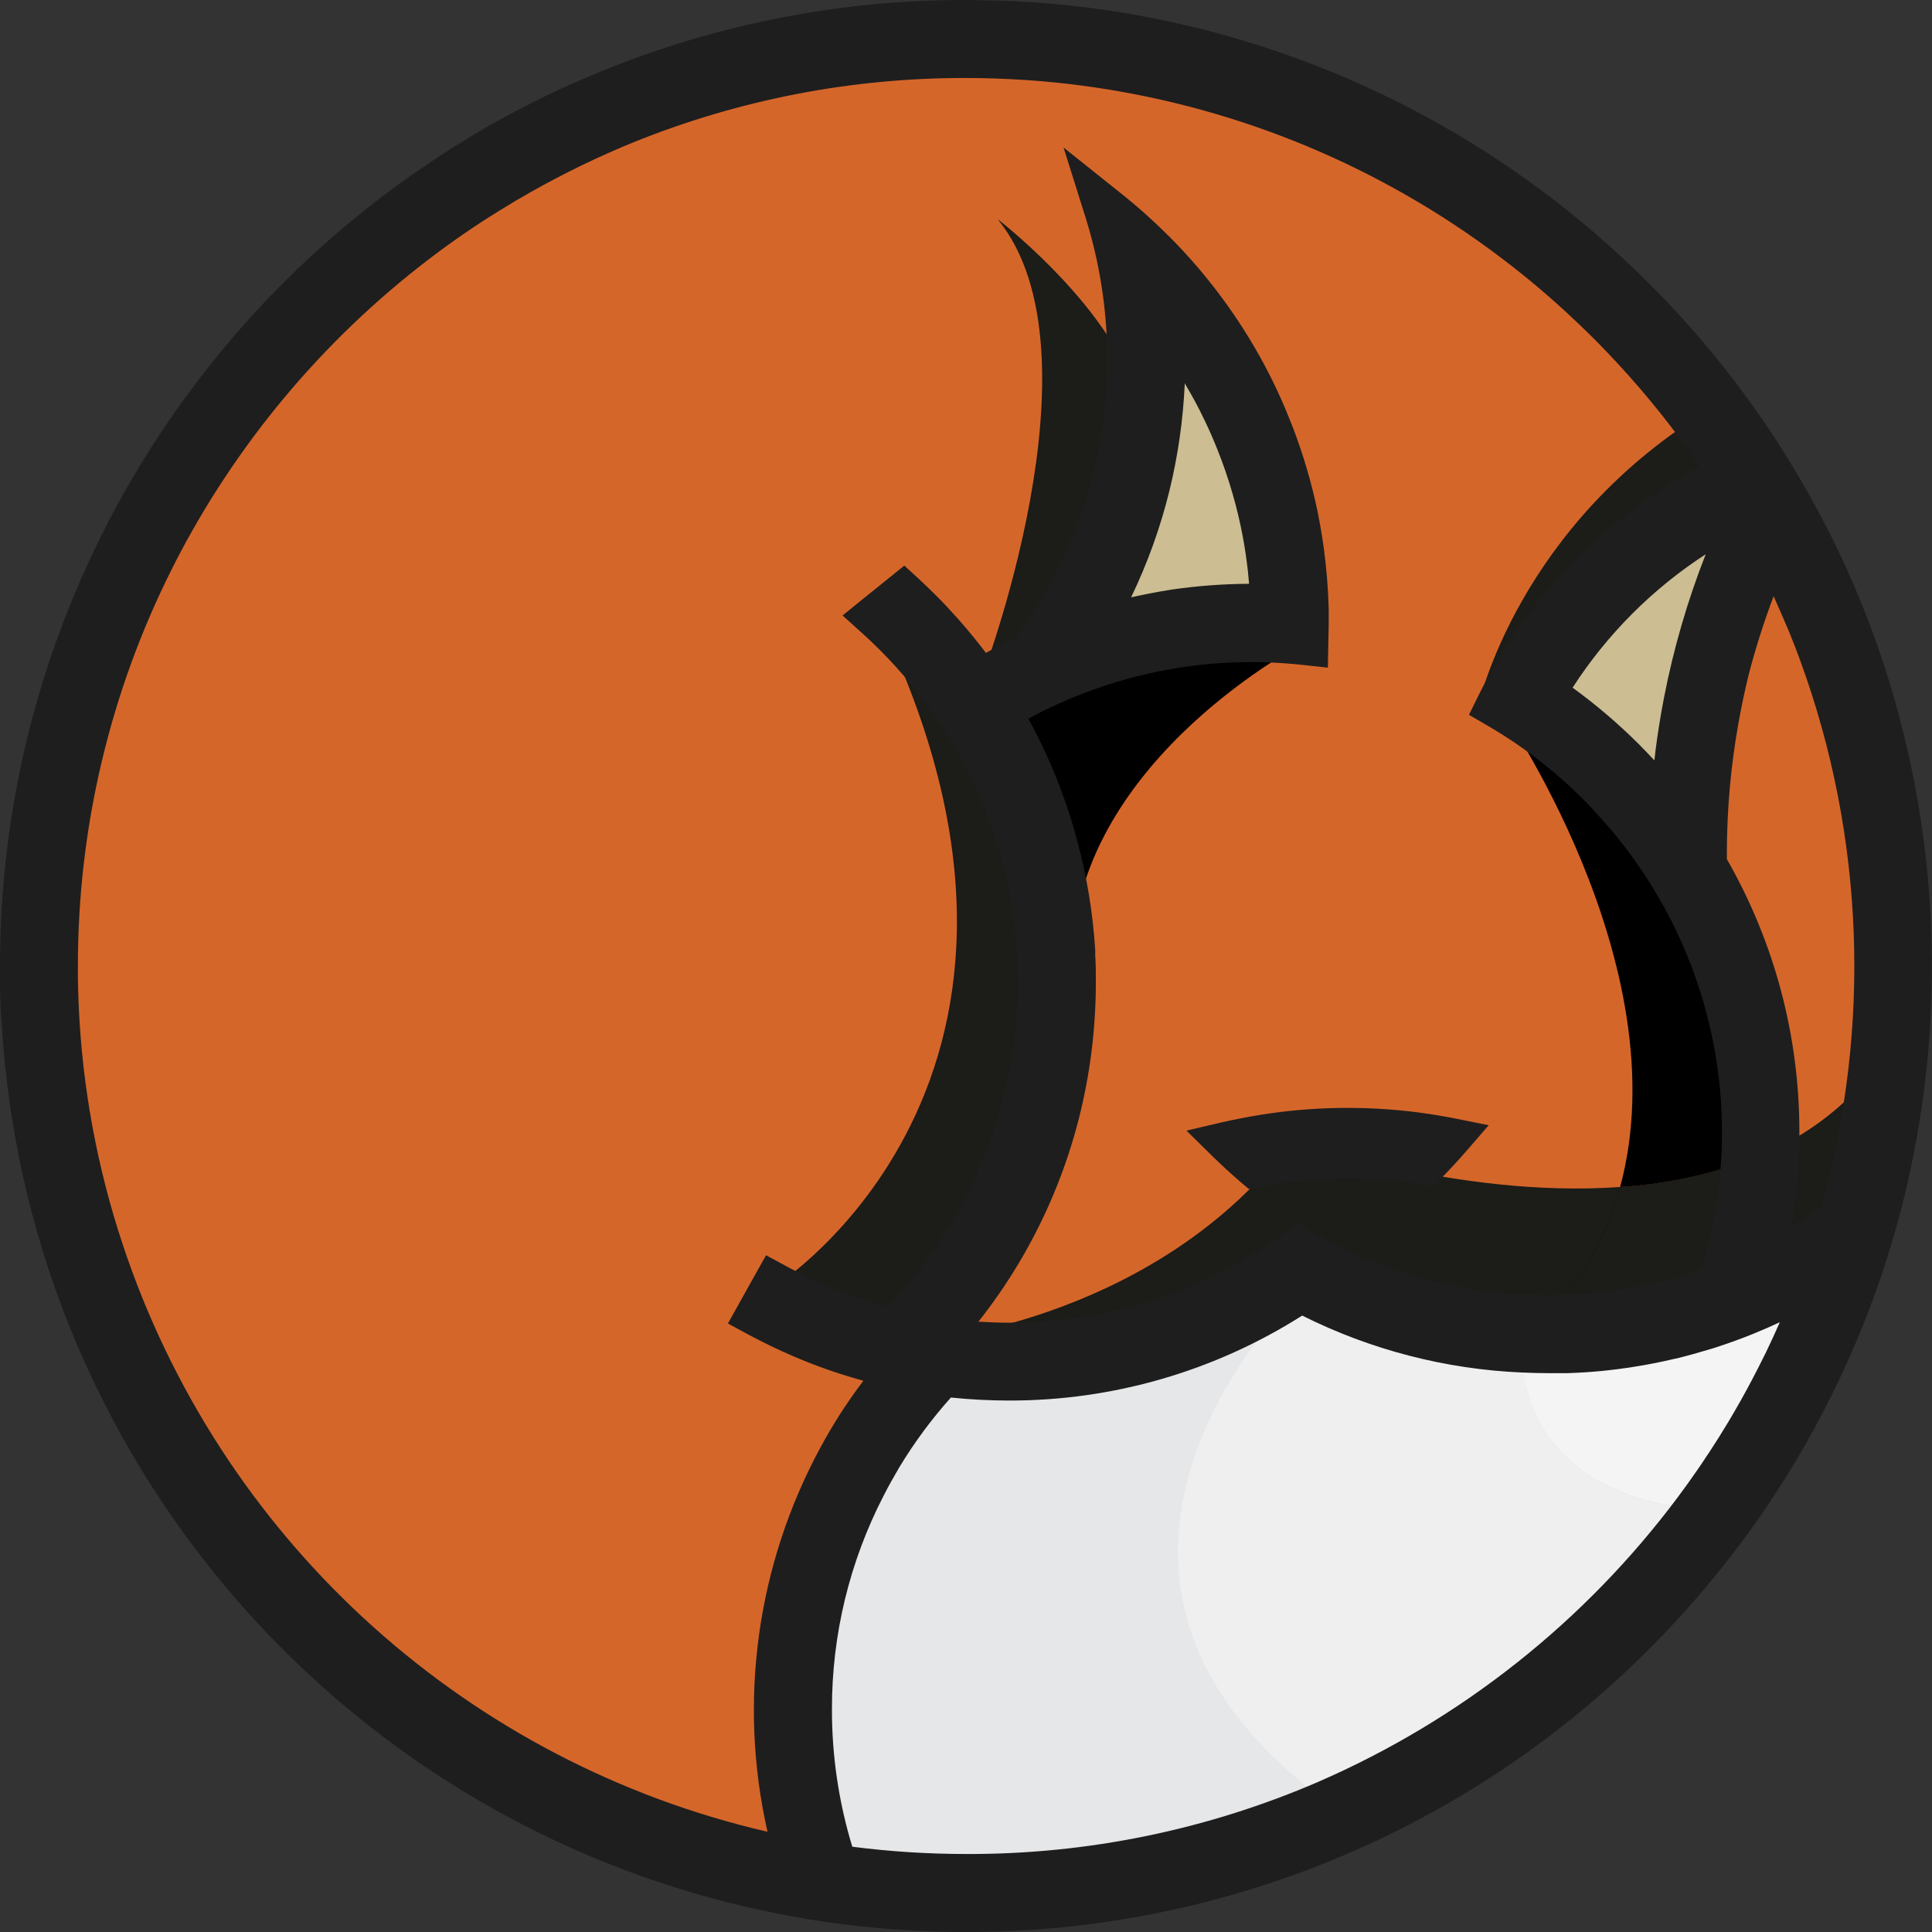 <?xml version="1.0" encoding="UTF-8"?>
<svg width="244px" height="244px" viewBox="0 0 244 244" version="1.1" xmlns="http://www.w3.org/2000/svg" xmlns:xlink="http://www.w3.org/1999/xlink">
    <rect x="0" y="0" width="244" height="244" fill="#333333" stroke="none"/>
    <title>Fox Logo</title>
    <g id="Page-1" stroke="none" stroke-width="1" fill="none" fill-rule="evenodd">
        <g id="Fox-Logo">
            <path d="M144.89,61.25 C143.683,66.171 141.912,70.936 139.61,75.45 C138.817,77.01 137.96,78.537 137.04,80.03 L137.11,80.03 L138.23,79.68 C141.55,78.639 144.947,77.863 148.39,77.36 C151.602,76.895 154.844,76.661 158.09,76.66 C159,76.66 159.91,76.66 160.81,76.72 C160.76,75.11 160.65,73.51 160.48,71.93 C160.31,70.35 160.11,68.98 159.84,67.53 C159.106,63.487 157.971,59.527 156.45,55.71 C155.92,54.39 155.35,53.1 154.74,51.82 L154.74,51.73 C153.761,49.701 152.669,47.728 151.47,45.82 C149.968,43.438 148.308,41.159 146.5,39 C146.66,40.73 146.76,42.47 146.79,44.22 C146.79,44.61 146.79,44.99 146.79,45.38 C146.79,46.38 146.79,47.47 146.72,48.5 C146.526,52.799 145.913,57.07 144.89,61.25 Z" id="Path" fill="#CCBD92" fill-rule="nonzero"></path>
            <path d="M220.43,165.63 C218.93,166.24 217.43,166.8 215.86,167.3 L215.29,167.48 C213.86,167.93 212.41,168.32 210.95,168.67 L210.52,168.78 C209.03,169.12 207.52,169.41 206.01,169.66 C204.7,169.86 203.37,170.04 202.01,170.17 C200.5,170.32 199.01,170.41 197.46,170.46 C196.77,170.46 196.09,170.46 195.39,170.46 C184.542,170.485 173.855,167.83 164.28,162.73 C153.393,170.08 140.556,174.004 127.42,174 C124.595,174 121.773,173.823 118.97,173.47 C116.007,176.637 113.379,180.102 111.13,183.81 C110.39,185.04 109.68,186.31 109.02,187.59 C101.351,202.546 100.063,219.969 105.45,235.89 C147.259,241.956 189.028,224.61 214.24,190.71 C215.06,189.61 215.86,188.5 216.64,187.37 C217.21,186.55 217.77,185.71 218.32,184.87 C219.16,183.59 219.977,182.29 220.77,180.97 C221.81,179.223 222.81,177.45 223.77,175.65 C224.437,174.43 225.057,173.2 225.63,171.96 C226.75,169.653 227.79,167.303 228.75,164.91 C229.33,163.48 229.87,162.04 230.39,160.59 C229.33,161.25 228.24,161.89 227.14,162.49 C224.966,163.665 222.725,164.713 220.43,165.63 Z" id="Path" fill="#E6E7E8" fill-rule="nonzero"></path>
            <path d="M194.73,87.67 C198.412,90.125 201.842,92.939 204.97,96.07 C205.08,96.17 205.17,96.28 205.27,96.38 C206.25,97.36 207.19,98.36 208.09,99.38 C209.203,100.653 210.26,101.96 211.26,103.3 C211.38,100.56 211.61,97.837 211.95,95.13 C212.23,92.943 212.563,90.763 212.95,88.59 C214.283,81.728 216.33,75.025 219.06,68.59 C219.73,66.99 220.45,65.42 221.2,63.86 C221.14,63.75 221.08,63.64 221.01,63.53 C209.973,68.679 200.796,77.109 194.73,87.67 L194.73,87.67 Z" id="Path" fill="#CCBD92" fill-rule="nonzero"></path>
            <path d="M228.58,78.7 C227.132,75.148 225.506,71.67 223.71,68.28 C221.313,73.576 219.402,79.079 218,84.72 C217.5,86.72 217.063,88.763 216.69,90.85 C215.693,96.479 215.191,102.184 215.19,107.9 C215.19,108.37 215.19,108.83 215.19,109.3 C221.237,119.5 224.419,131.142 224.4,143 C224.4,144.87 224.31,146.72 224.16,148.56 C223.954,150.973 223.621,153.373 223.16,155.75 C222.85,157.34 222.48,158.91 222.06,160.46 C223.06,159.99 224.06,159.46 224.97,158.98 C226.18,158.33 227.36,157.63 228.52,156.9 C229.853,156.047 231.16,155.153 232.44,154.22 C239.278,130.693 238.441,105.599 230.05,82.58 C229.59,81.25 229.1,80 228.58,78.7 Z" id="Path" fill="#D5662A" fill-rule="nonzero"></path>
            <path d="M220.16,138.43 C219.452,128.544 216.364,118.975 211.16,110.54 C209.481,107.787 207.585,105.172 205.49,102.72 C204.59,101.65 203.65,100.62 202.67,99.61 C199.668,96.512 196.35,93.737 192.77,91.33 C192.34,91.03 191.9,90.75 191.46,90.46 C190.74,90.01 190.01,89.56 189.28,89.14 C189.64,88.4 190.02,87.66 190.41,86.94 C190.67,86.46 190.94,85.94 191.21,85.51 C197.637,74.4 207.286,65.505 218.88,60 C214.91,53.823 210.363,48.037 205.3,42.72 C203.78,41.12 202.213,39.567 200.6,38.06 C197.778,35.413 194.824,32.91 191.75,30.56 C190.58,29.66 189.38,28.78 188.17,27.93 C172.462,16.823 154.205,9.858 135.09,7.68 C133.29,7.48 131.47,7.31 129.64,7.19 C127.11,7.03 124.57,6.94 122,6.94 C102.245,6.918 82.82,12.013 65.62,21.73 C64.327,22.457 63.053,23.21 61.8,23.99 C59.96,25.12 58.15,26.31 56.38,27.54 C42.099,37.499 30.242,50.545 21.69,65.71 C20.79,67.3 19.94,68.9 19.12,70.53 C11.114,86.504 6.962,104.132 7,122 C7,122.45 7,122.89 7,123.34 C7,125.34 7.077,127.34 7.23,129.34 C7.882,139.698 9.944,149.919 13.36,159.72 C26.981,198.689 60.374,227.419 100.94,235.07 C95.844,218.079 97.73,199.757 106.18,184.16 C106.847,182.867 107.593,181.6 108.42,180.36 C110.041,177.819 111.832,175.39 113.78,173.09 L114.19,172.61 C112.58,172.28 110.99,171.9 109.42,171.46 C106.694,170.702 104.021,169.763 101.42,168.65 C99.53,167.85 97.69,166.96 95.88,165.98 L97.88,162.39 C98.31,162.63 98.75,162.86 99.19,163.09 C103.574,165.334 108.21,167.047 113,168.19 C121.587,159.703 127.518,148.901 130.07,137.1 C130.44,135.38 130.74,133.62 130.96,131.85 C131.293,129.25 131.46,126.631 131.46,124.01 C131.46,123.16 131.46,122.31 131.4,121.46 C131.032,112.263 128.616,103.265 124.33,95.12 C123.76,94.04 123.16,92.97 122.53,91.92 L122.26,91.48 C121.63,90.48 120.97,89.48 120.26,88.48 C117.857,85.034 115.113,81.837 112.07,78.94 L110.85,77.81 L114.08,75.21 C114.75,75.83 115.42,76.47 116.08,77.12 C117.08,78.12 118.03,79.12 118.95,80.19 C120.647,82.097 122.233,84.101 123.7,86.19 C125.796,84.915 127.963,83.76 130.19,82.73 C130.73,82.01 131.26,81.28 131.77,80.54 C132.77,79.13 133.65,77.69 134.5,76.2 C139.567,67.376 142.38,57.44 142.69,47.27 C142.69,46.603 142.69,45.953 142.69,45.32 C142.69,44.56 142.69,43.81 142.69,43.06 C142.575,39.928 142.224,36.809 141.64,33.73 C141.205,31.364 140.627,29.026 139.91,26.73 C141.827,28.264 143.659,29.899 145.4,31.63 L145.5,31.73 C150.451,36.67 154.592,42.36 157.77,48.59 C157.89,48.82 158,49.05 158.11,49.28 C158.73,50.53 159.31,51.8 159.84,53.08 C160.1,53.7 160.35,54.32 160.58,54.94 C161.83,58.213 162.817,61.58 163.53,65.01 C163.83,66.48 164.09,68.01 164.29,69.48 C164.635,71.95 164.838,74.437 164.9,76.93 C164.9,77.49 164.9,78.05 164.9,78.62 C164.9,79.42 164.9,80.22 164.85,81.02 C163.51,80.88 162.16,80.77 160.79,80.71 C159.89,80.71 158.98,80.65 158.07,80.65 C150.64,80.643 143.269,81.974 136.31,84.58 C135.13,85.02 133.96,85.5 132.82,86.01 C132.34,86.22 131.87,86.44 131.41,86.66 C129.534,87.566 127.705,88.568 125.93,89.66 C126.44,90.49 126.93,91.34 127.39,92.19 C128.163,93.59 128.88,95.017 129.54,96.47 C131.05,99.775 132.281,103.2 133.22,106.71 C134.448,111.285 135.182,115.978 135.41,120.71 C135.46,121.79 135.49,122.88 135.49,123.97 C135.49,125.61 135.43,127.24 135.31,128.86 C135.24,129.8 135.15,130.74 135.04,131.67 C134.93,132.6 134.83,133.42 134.69,134.29 C132.836,146.275 127.695,157.511 119.84,166.75 C119.16,167.55 118.47,168.33 117.75,169.1 C119.39,169.36 121.057,169.55 122.75,169.67 C124.29,169.79 125.85,169.85 127.42,169.85 C139.052,169.862 150.452,166.594 160.31,160.42 C161.603,159.62 162.853,158.773 164.06,157.88 C165.36,158.65 166.69,159.36 168.06,160.03 C176.575,164.221 185.94,166.394 195.43,166.38 L195.51,166.38 C197.01,166.38 198.51,166.32 199.97,166.22 C200.55,166.22 201.14,166.13 201.71,166.07 C203.2,165.92 204.71,165.71 206.13,165.46 C206.51,165.4 206.88,165.32 207.26,165.25 C208.65,164.98 210.02,164.67 211.37,164.31 C213.34,163.792 215.282,163.174 217.19,162.46 C219.274,156.184 220.331,149.613 220.32,143 C220.32,141.43 220.27,139.92 220.16,138.43 Z" id="Path" fill="#D5662A" fill-rule="nonzero"></path>
            <path d="M164.87,81.09 C163.53,80.95 162.18,80.84 160.81,80.78 C159.91,80.78 159,80.72 158.09,80.72 C150.66,80.713 143.289,82.044 136.33,84.65 C135.15,85.09 133.98,85.57 132.84,86.08 C132.36,86.29 131.89,86.51 131.43,86.73 C129.554,87.636 127.725,88.638 125.95,89.73 C126.46,90.56 126.95,91.41 127.41,92.26 C128.183,93.66 128.9,95.087 129.56,96.54 C132.965,104.007 134.942,112.045 135.39,120.24 L135.39,120.24 C136.49,95.61 164.87,81.09 164.87,81.09 Z" id="Path" fill="#000000" fill-rule="nonzero" style="mix-blend-mode: screen;"></path>
            <path d="M228.58,78.7 C227.132,75.148 225.506,71.67 223.71,68.28 C221.313,73.576 219.402,79.079 218,84.72 C217.5,86.72 217.063,88.763 216.69,90.85 C215.693,96.479 215.191,102.184 215.19,107.9 C215.19,108.37 215.19,108.83 215.19,109.3 C221.237,119.5 224.419,131.142 224.4,143 C224.4,143.67 224.4,144.33 224.4,145 C228.968,142.785 233.011,139.621 236.26,135.72 C238.414,117.773 236.307,99.571 230.11,82.59 C229.59,81.25 229.1,80 228.58,78.7 Z" id="Path"></path>
            <path d="M204.61,149.91 C209.933,149.592 215.185,148.525 220.21,146.74 C220.28,145.49 220.32,144.23 220.32,142.96 C220.32,141.43 220.27,139.96 220.16,138.43 C219.452,128.544 216.364,118.975 211.16,110.54 C209.481,107.787 207.585,105.172 205.49,102.72 C204.59,101.65 203.65,100.62 202.67,99.61 C199.668,96.512 196.35,93.737 192.77,91.33 C192.34,91.03 191.9,90.75 191.46,90.46 C190.74,90.01 190.01,89.56 189.28,89.14 C189.31,89.14 212.26,121.77 204.61,149.91 Z" id="Path" fill="#000000" fill-rule="nonzero" style="mix-blend-mode: screen;"></path>
            <path d="M163.28,143.89 C146.46,166.47 117.77,169.14 117.77,169.14 C119.41,169.4 121.077,169.59 122.77,169.71 C124.31,169.83 125.87,169.89 127.44,169.89 C139.072,169.902 150.472,166.634 160.33,160.46 C161.62,159.66 162.87,158.81 164.08,157.93 C165.38,158.69 166.713,159.403 168.08,160.07 C176.595,164.261 185.96,166.434 195.45,166.42 L195.53,166.42 C199.853,161.731 202.978,156.067 204.64,149.91 C183.91,151.38 163.28,143.89 163.28,143.89 Z" id="Path" fill="#1C1C18" fill-rule="nonzero" style="mix-blend-mode: overlay;"></path>
            <path d="M224.36,145 C224.36,146.2 224.26,147.39 224.16,148.57 C223.954,150.983 223.621,153.383 223.16,155.76 C222.85,157.35 222.48,158.92 222.06,160.47 C223.06,160 224.06,159.47 224.97,158.99 C226.18,158.34 227.36,157.64 228.52,156.91 C229.853,156.057 231.16,155.163 232.44,154.23 C234.201,148.174 235.458,141.983 236.2,135.72 C232.957,139.619 228.921,142.782 224.36,145 Z" id="Path" fill="#1C1C18" fill-rule="nonzero" style="mix-blend-mode: overlay;"></path>
            <path d="M195.5,166.42 C197,166.42 198.5,166.36 199.96,166.26 C200.54,166.26 201.13,166.17 201.7,166.11 C203.19,165.96 204.7,165.75 206.12,165.5 C206.5,165.44 206.87,165.36 207.25,165.29 C208.64,165.02 210.01,164.71 211.36,164.35 C213.33,163.832 215.272,163.214 217.18,162.5 C218.597,158.209 219.542,153.776 220,149.28 C220.08,148.44 220.15,147.59 220.2,146.74 C215.175,148.525 209.923,149.592 204.6,149.91 C202.941,156.066 199.819,161.73 195.5,166.42 L195.5,166.42 Z" id="Path" fill="#000000" fill-rule="nonzero" style="mix-blend-mode: screen;"></path>
            <path d="M195.5,166.42 C197,166.42 198.5,166.36 199.96,166.26 C200.54,166.26 201.13,166.17 201.7,166.11 C203.19,165.96 204.7,165.75 206.12,165.5 C206.5,165.44 206.87,165.36 207.25,165.29 C208.64,165.02 210.01,164.71 211.36,164.35 C213.33,163.832 215.272,163.214 217.18,162.5 C218.597,158.209 219.542,153.776 220,149.28 C220.08,148.44 220.15,147.59 220.2,146.74 C215.175,148.525 209.923,149.592 204.6,149.91 C202.941,156.066 199.819,161.73 195.5,166.42 L195.5,166.42 Z" id="Path" fill="#1C1C18" fill-rule="nonzero" style="mix-blend-mode: overlay;"></path>
            <path d="M97.89,162.42 C98.32,162.66 98.76,162.89 99.2,163.12 C103.582,165.353 108.215,167.055 113,168.19 C121.587,159.703 127.518,148.901 130.07,137.1 C130.44,135.38 130.74,133.62 130.96,131.85 C131.293,129.25 131.46,126.631 131.46,124.01 C131.46,123.16 131.46,122.31 131.4,121.46 C131.032,112.263 128.616,103.265 124.33,95.12 C123.76,94.04 123.16,92.97 122.53,91.92 L122.26,91.48 C121.63,90.48 120.97,89.48 120.26,88.48 C117.857,85.034 115.113,81.837 112.07,78.94 L110.85,77.81 C139.35,136.15 97.89,162.42 97.89,162.42 Z" id="Path" fill="#1C1C18" fill-rule="nonzero" style="mix-blend-mode: overlay;"></path>
            <path d="M126,27.68 C139.84,44.61 123.76,86.23 123.76,86.23 C125.856,84.955 128.023,83.8 130.25,82.77 C130.79,82.05 131.32,81.32 131.83,80.58 C132.83,79.17 133.71,77.73 134.56,76.24 C139.554,67.543 142.358,57.762 142.73,47.74 C138.56,37.35 126,27.68 126,27.68 Z" id="Path" fill="#1C1C18" fill-rule="nonzero" style="mix-blend-mode: overlay;"></path>
            <path d="M186.7,89.14 C187.11,88.31 187.53,87.49 187.97,86.67 C188.26,86.14 188.56,85.6 188.87,85.07 C196.065,72.645 206.856,62.691 219.82,56.52 C218.71,54.79 217.56,53.08 216.36,51.41 C191.67,66.14 186.7,89.14 186.7,89.14 Z" id="Path" fill="#1C1C18" fill-rule="nonzero" style="mix-blend-mode: overlay;"></path>
            <path d="M214.24,190.67 C190.65,188.18 192.33,170.42 192.33,170.42 L192.33,170.42 C182.543,169.989 172.976,167.376 164.33,162.77 C164.33,162.77 127.24,198 167.62,227.6 C186.113,219.563 202.184,206.832 214.24,190.67 Z" id="Path" fill="#EFEFEF" fill-rule="nonzero"></path>
            <path d="M227.14,162.45 C224.967,163.638 222.726,164.7 220.43,165.63 C218.93,166.24 217.43,166.8 215.86,167.3 L215.29,167.48 C213.86,167.93 212.41,168.32 210.95,168.67 L210.52,168.78 C209.03,169.12 207.52,169.41 206.01,169.66 C204.7,169.86 203.37,170.04 202.01,170.17 C200.65,170.3 199.25,170.39 197.86,170.44 L197.46,170.44 C196.77,170.44 196.09,170.44 195.39,170.44 C194.39,170.44 193.34,170.44 192.32,170.36 L192.32,170.36 C192.32,170.36 190.64,188.12 214.23,190.61 C215.05,189.51 215.85,188.4 216.63,187.27 C217.04,186.68 217.44,186.08 217.83,185.48 L218.31,184.77 C219.15,183.49 219.967,182.19 220.76,180.87 C221.8,179.123 222.8,177.35 223.76,175.55 C224.427,174.33 225.047,173.1 225.62,171.86 C226.74,169.553 227.78,167.203 228.74,164.81 C229.32,163.38 229.86,161.94 230.38,160.49 C229.33,161.21 228.24,161.85 227.14,162.45 Z" id="Path" fill="#F4F4F4" fill-rule="nonzero"></path>
            <path d="M236.56,80 C236.08,78.68 235.56,77.36 235.04,76.08 C234.84,75.573 234.63,75.063 234.41,74.55 C232.637,70.373 230.634,66.296 228.41,62.34 L227.36,60.51 C226.89,59.71 226.36,58.89 225.9,58.09 C225.65,57.68 225.4,57.27 225.14,56.86 C221.926,51.787 218.343,46.957 214.42,42.41 C212.82,40.56 211.14,38.73 209.42,36.97 L208.24,35.77 C203.922,31.459 199.293,27.471 194.39,23.84 C193.15,22.92 191.87,22.01 190.59,21.14 C173.186,9.27 152.996,2.123 132,0.4 C130.05,0.25 128.07,0.13 126.12,0.07 C124.71,0.07 123.33,-0 122.01,-0 C105.696,-0.03 89.544,3.232 74.52,9.59 C70.9,11.12 67.32,12.84 63.88,14.71 C62.54,15.43 61.18,16.2 59.88,17 C42.591,27.267 28.091,41.629 17.66,58.82 C16.66,60.48 15.66,62.2 14.73,63.92 C12.88,67.34 11.16,70.92 9.64,74.51 C3.265,89.53 -0.014,105.683 -4.52684825e-05,122 C-4.52684825e-05,122.44 -4.52684825e-05,122.89 -4.52684825e-05,123.33 L-4.52684825e-05,124 C-4.52684825e-05,125.92 0.08,127.91 0.25,129.89 C3.885,186.459 46.022,233.063 101.94,242.36 C103.55,242.63 105.17,242.86 106.75,243.06 C111.809,243.685 116.902,244 122,244 C154.364,244.038 185.41,231.18 208.27,208.27 C212.442,204.097 216.309,199.628 219.84,194.9 C220.67,193.8 221.5,192.65 222.3,191.49 L222.91,190.61 C223.83,189.25 224.72,187.88 225.56,186.53 C227.23,183.86 228.82,181.08 230.28,178.26 C230.94,177 231.58,175.72 232.18,174.45 C232.89,172.96 233.58,171.45 234.23,169.91 L234.3,169.75 L234.41,169.49 C234.99,168.13 235.55,166.72 236.08,165.33 C237.08,162.77 237.96,160.13 238.76,157.49 C239.48,155.12 240.13,152.71 240.7,150.31 C246.219,126.972 244.78,102.529 236.56,80 Z M122,234.15 C117.199,234.149 112.402,233.841 107.64,233.23 C105.93,227.616 105.064,221.779 105.07,215.91 C105.045,206.517 107.282,197.256 111.59,188.91 C112.21,187.69 112.89,186.48 113.59,185.29 C115.48,182.165 117.656,179.223 120.09,176.5 C122.519,176.751 124.958,176.878 127.4,176.88 C140.524,176.909 153.382,173.186 164.46,166.15 C173.097,170.474 182.55,172.924 192.2,173.34 C193.39,173.39 194.44,173.42 195.4,173.42 C196.06,173.42 196.74,173.42 197.56,173.42 L198,173.42 C199.55,173.37 201,173.27 202.33,173.14 C203.66,173.01 205.06,172.83 206.48,172.6 C208.06,172.35 209.64,172.04 211.18,171.68 L211.57,171.59 L211.63,171.59 C213.15,171.22 214.63,170.8 216.16,170.34 L216.76,170.15 C218.36,169.63 219.97,169.05 221.53,168.41 C222.62,167.97 223.7,167.49 224.78,166.99 C224.22,168.27 223.64,169.53 223.04,170.77 C222.45,171.97 221.84,173.18 221.22,174.35 C220.31,176.08 219.32,177.83 218.3,179.54 C217.53,180.83 216.72,182.11 215.91,183.35 L215.67,183.71 L215.44,184.04 L215.34,184.2 C214.99,184.73 214.64,185.26 214.27,185.78 C213.52,186.87 212.73,187.97 211.93,189.04 C200.172,204.792 184.505,217.201 166.48,225.04 C152.438,231.104 137.295,234.206 122,234.15 L122,234.15 Z M122,9.85 C124.47,9.85 127,9.94 129.45,10.1 C131.23,10.22 133.02,10.38 134.76,10.58 C153.387,12.719 171.178,19.503 186.5,30.31 C187.69,31.15 188.87,32.01 190,32.88 C192.998,35.166 195.875,37.606 198.62,40.19 C200.2,41.66 201.74,43.19 203.2,44.73 C206.9,48.616 210.318,52.759 213.43,57.13 C213.85,57.72 214.26,58.31 214.67,58.91 C208.991,61.959 203.792,65.827 199.24,70.39 C195.161,74.471 191.631,79.067 188.74,84.06 L187.9,85.56 C187.5,86.3 187.1,87.07 186.71,87.86 L185.52,90.28 L187.85,91.63 C188.57,92.05 189.27,92.48 189.93,92.9 L191.19,93.72 C194.6,96.025 197.764,98.676 200.63,101.63 C201.55,102.63 202.46,103.63 203.32,104.63 C207.541,109.592 210.92,115.214 213.32,121.27 C215.525,126.835 216.873,132.701 217.32,138.67 C217.42,140.13 217.47,141.58 217.47,143 C217.47,144.16 217.47,145.34 217.36,146.6 C217.31,147.5 217.24,148.29 217.17,149.03 C216.779,152.851 216.019,156.626 214.9,160.3 C213.5,160.79 212.08,161.22 210.66,161.6 C209.24,161.98 208.06,162.24 206.74,162.49 L205.66,162.69 C204.26,162.94 202.84,163.13 201.45,163.27 C200.94,163.27 200.39,163.37 199.79,163.41 C198.37,163.52 196.94,163.57 195.54,163.57 L195.45,163.57 C186.402,163.59 177.473,161.516 169.36,157.51 C168.08,156.88 166.8,156.19 165.56,155.51 L163.93,154.51 L162.4,155.63 C161.24,156.48 160.04,157.29 158.82,158.05 C149.419,163.934 138.551,167.053 127.46,167.05 C126.17,167.05 124.87,167 123.57,166.92 C130.933,157.61 135.756,146.55 137.57,134.82 C137.71,133.92 137.83,133 137.94,132.09 C138.05,131.18 138.15,130.09 138.21,129.16 C138.34,127.47 138.4,125.75 138.4,124.06 C138.4,122.94 138.4,121.8 138.32,120.66 L138.32,120.28 L138.32,120 C138.027,115.266 137.249,110.575 136,106 C135.015,102.333 133.727,98.754 132.15,95.3 C131.46,93.79 130.71,92.3 129.91,90.83 L129.91,90.75 C130.82,90.26 131.74,89.75 132.67,89.35 L134.01,88.73 C135.1,88.24 136.22,87.79 137.35,87.37 C143.981,84.881 151.007,83.61 158.09,83.62 C158.9,83.62 159.75,83.62 160.68,83.68 C161.98,83.74 163.28,83.84 164.56,83.98 L167.7,84.32 L167.76,81.16 L167.81,78.75 L167.81,78.7 C167.81,78.12 167.81,77.53 167.81,76.93 C167.738,74.331 167.528,71.737 167.18,69.16 C166.96,67.6 166.69,66.03 166.38,64.5 C165.626,60.925 164.592,57.414 163.29,54 C163.03,53.34 162.77,52.69 162.51,52.06 C161.97,50.75 161.36,49.41 160.7,48.06 L160.34,47.34 C157.029,40.834 152.709,34.894 147.54,29.74 L147.45,29.66 C145.632,27.846 143.716,26.133 141.71,24.53 L134.32,18.63 L137.15,27.63 C138.714,32.674 139.605,37.903 139.8,43.18 C139.8,44 139.8,44.68 139.8,45.33 C139.8,45.98 139.8,46.48 139.8,47.19 C139.8,47.25 139.8,47.31 139.8,47.37 C139.8,47.43 139.8,47.53 139.8,47.6 C139.434,57.163 136.758,66.496 132,74.8 C131.21,76.19 130.33,77.58 129.4,78.94 C129.04,79.46 128.68,79.94 128.31,80.46 C127.03,81.07 125.76,81.73 124.52,82.46 C123.44,81.04 122.31,79.65 121.13,78.31 C120.13,77.19 119.13,76.11 118.13,75.12 C117.5,74.48 116.81,73.83 116.05,73.12 L114.21,71.43 L112.27,73 L109.04,75.6 L106.41,77.73 L108.92,80 C109.35,80.38 109.73,80.74 110.09,81.08 C112.988,83.844 115.604,86.889 117.9,90.17 C118.55,91.11 119.19,92.08 119.78,93.03 L119.83,93.12 L120.04,93.46 C120.62,94.46 121.2,95.46 121.75,96.51 C125.847,104.27 128.15,112.851 128.49,121.62 C128.49,122.52 128.55,123.31 128.55,124.05 C128.549,126.547 128.392,129.042 128.08,131.52 C127.87,133.17 127.58,134.86 127.22,136.52 C124.913,147.232 119.675,157.092 112.09,165 C108.089,163.923 104.212,162.431 100.52,160.55 L99.26,159.89 L96.75,158.53 L95.36,161 L93.36,164.59 L91.93,167.15 L94.5,168.54 C96.37,169.54 98.32,170.49 100.29,171.33 C102.996,172.489 105.775,173.468 108.61,174.26 L109.04,174.38 C107.947,175.827 106.917,177.307 105.95,178.82 C105.15,180.09 104.36,181.42 103.61,182.82 C95.577,197.65 93.204,214.892 96.93,231.34 C59.316,222.644 28.788,195.268 16.06,158.82 C12.722,149.269 10.703,139.307 10.06,129.21 C9.94,127.27 9.86,125.29 9.84,123.33 C9.84,122.89 9.84,122.46 9.84,122.02 C9.823,104.607 13.885,87.431 21.7,71.87 C22.49,70.29 23.33,68.71 24.2,67.17 C32.541,52.386 44.091,39.66 58,29.93 C59.71,28.74 61.49,27.57 63.29,26.47 C64.51,25.71 65.76,24.97 67.01,24.27 C71.18,21.909 75.495,19.815 79.93,18 C93.293,12.585 107.581,9.817 122,9.85 L122,9.85 Z M142.85,75.44 C144.933,71.121 146.558,66.597 147.7,61.94 C148.765,57.572 149.408,53.111 149.62,48.62 C149.615,48.547 149.615,48.473 149.62,48.4 C150.51,49.9 151.34,51.4 152.08,52.98 L152.13,53.07 C152.71,54.27 153.25,55.52 153.75,56.77 C155.203,60.396 156.292,64.158 157,68 C157.25,69.37 157.45,70.78 157.61,72.2 C157.66,72.71 157.71,73.2 157.75,73.73 C154.48,73.747 151.216,73.991 147.98,74.46 C146.26,74.733 144.55,75.06 142.85,75.44 L142.85,75.44 Z M210.16,88.08 C209.73,90.31 209.36,92.57 209.08,94.8 C209.03,95.21 208.98,95.62 208.94,96.03 C208.41,95.46 207.87,94.9 207.33,94.35 L207.22,94.23 L207.02,94.03 C204.41,91.419 201.598,89.018 198.61,86.85 C202.959,80.108 208.689,74.365 215.42,70 C213.121,75.854 211.36,81.906 210.16,88.08 L210.16,88.08 Z M226.27,154.87 C226.61,152.87 226.88,150.81 227.04,148.76 C227.14,147.56 227.21,146.31 227.25,145.04 C227.25,144.25 227.25,143.59 227.25,142.96 C227.263,130.87 224.104,118.988 218.09,108.5 C218.09,108.3 218.09,108.1 218.09,107.9 C218.089,102.354 218.577,96.82 219.55,91.36 C219.9,89.36 220.33,87.36 220.81,85.36 C221.685,81.95 222.75,78.591 224,75.3 C224.667,76.787 225.317,78.283 225.95,79.79 C226.46,81.04 226.95,82.29 227.4,83.54 C235.459,105.665 236.369,129.761 230,152.43 C229,153.11 228.05,153.78 227,154.43 L226.27,154.87 Z" id="Shape" fill="#1E1E1E" fill-rule="nonzero"></path>
            <path d="M183.94,141.29 C182.29,140.96 180.62,140.69 178.94,140.47 C172.381,139.642 165.738,139.749 159.21,140.79 C157.5,141.07 155.78,141.41 154.1,141.79 L149.84,142.79 L153,145.9 C154.23,147.11 155.51,148.29 156.83,149.41 L157.71,150.16 L158.86,149.94 C160.64,149.6 162.43,149.33 164.19,149.16 C166.183,148.953 168.186,148.849 170.19,148.85 C171.68,148.85 173.19,148.91 174.69,149.02 C176.36,149.15 178.07,149.35 179.77,149.62 L181,149.82 L181.88,148.94 C183.06,147.75 184.21,146.51 185.29,145.26 L188.01,142.11 L183.94,141.29 Z" id="Path" fill="#1E1E1E" fill-rule="nonzero"></path>
        </g>
    </g>
</svg>